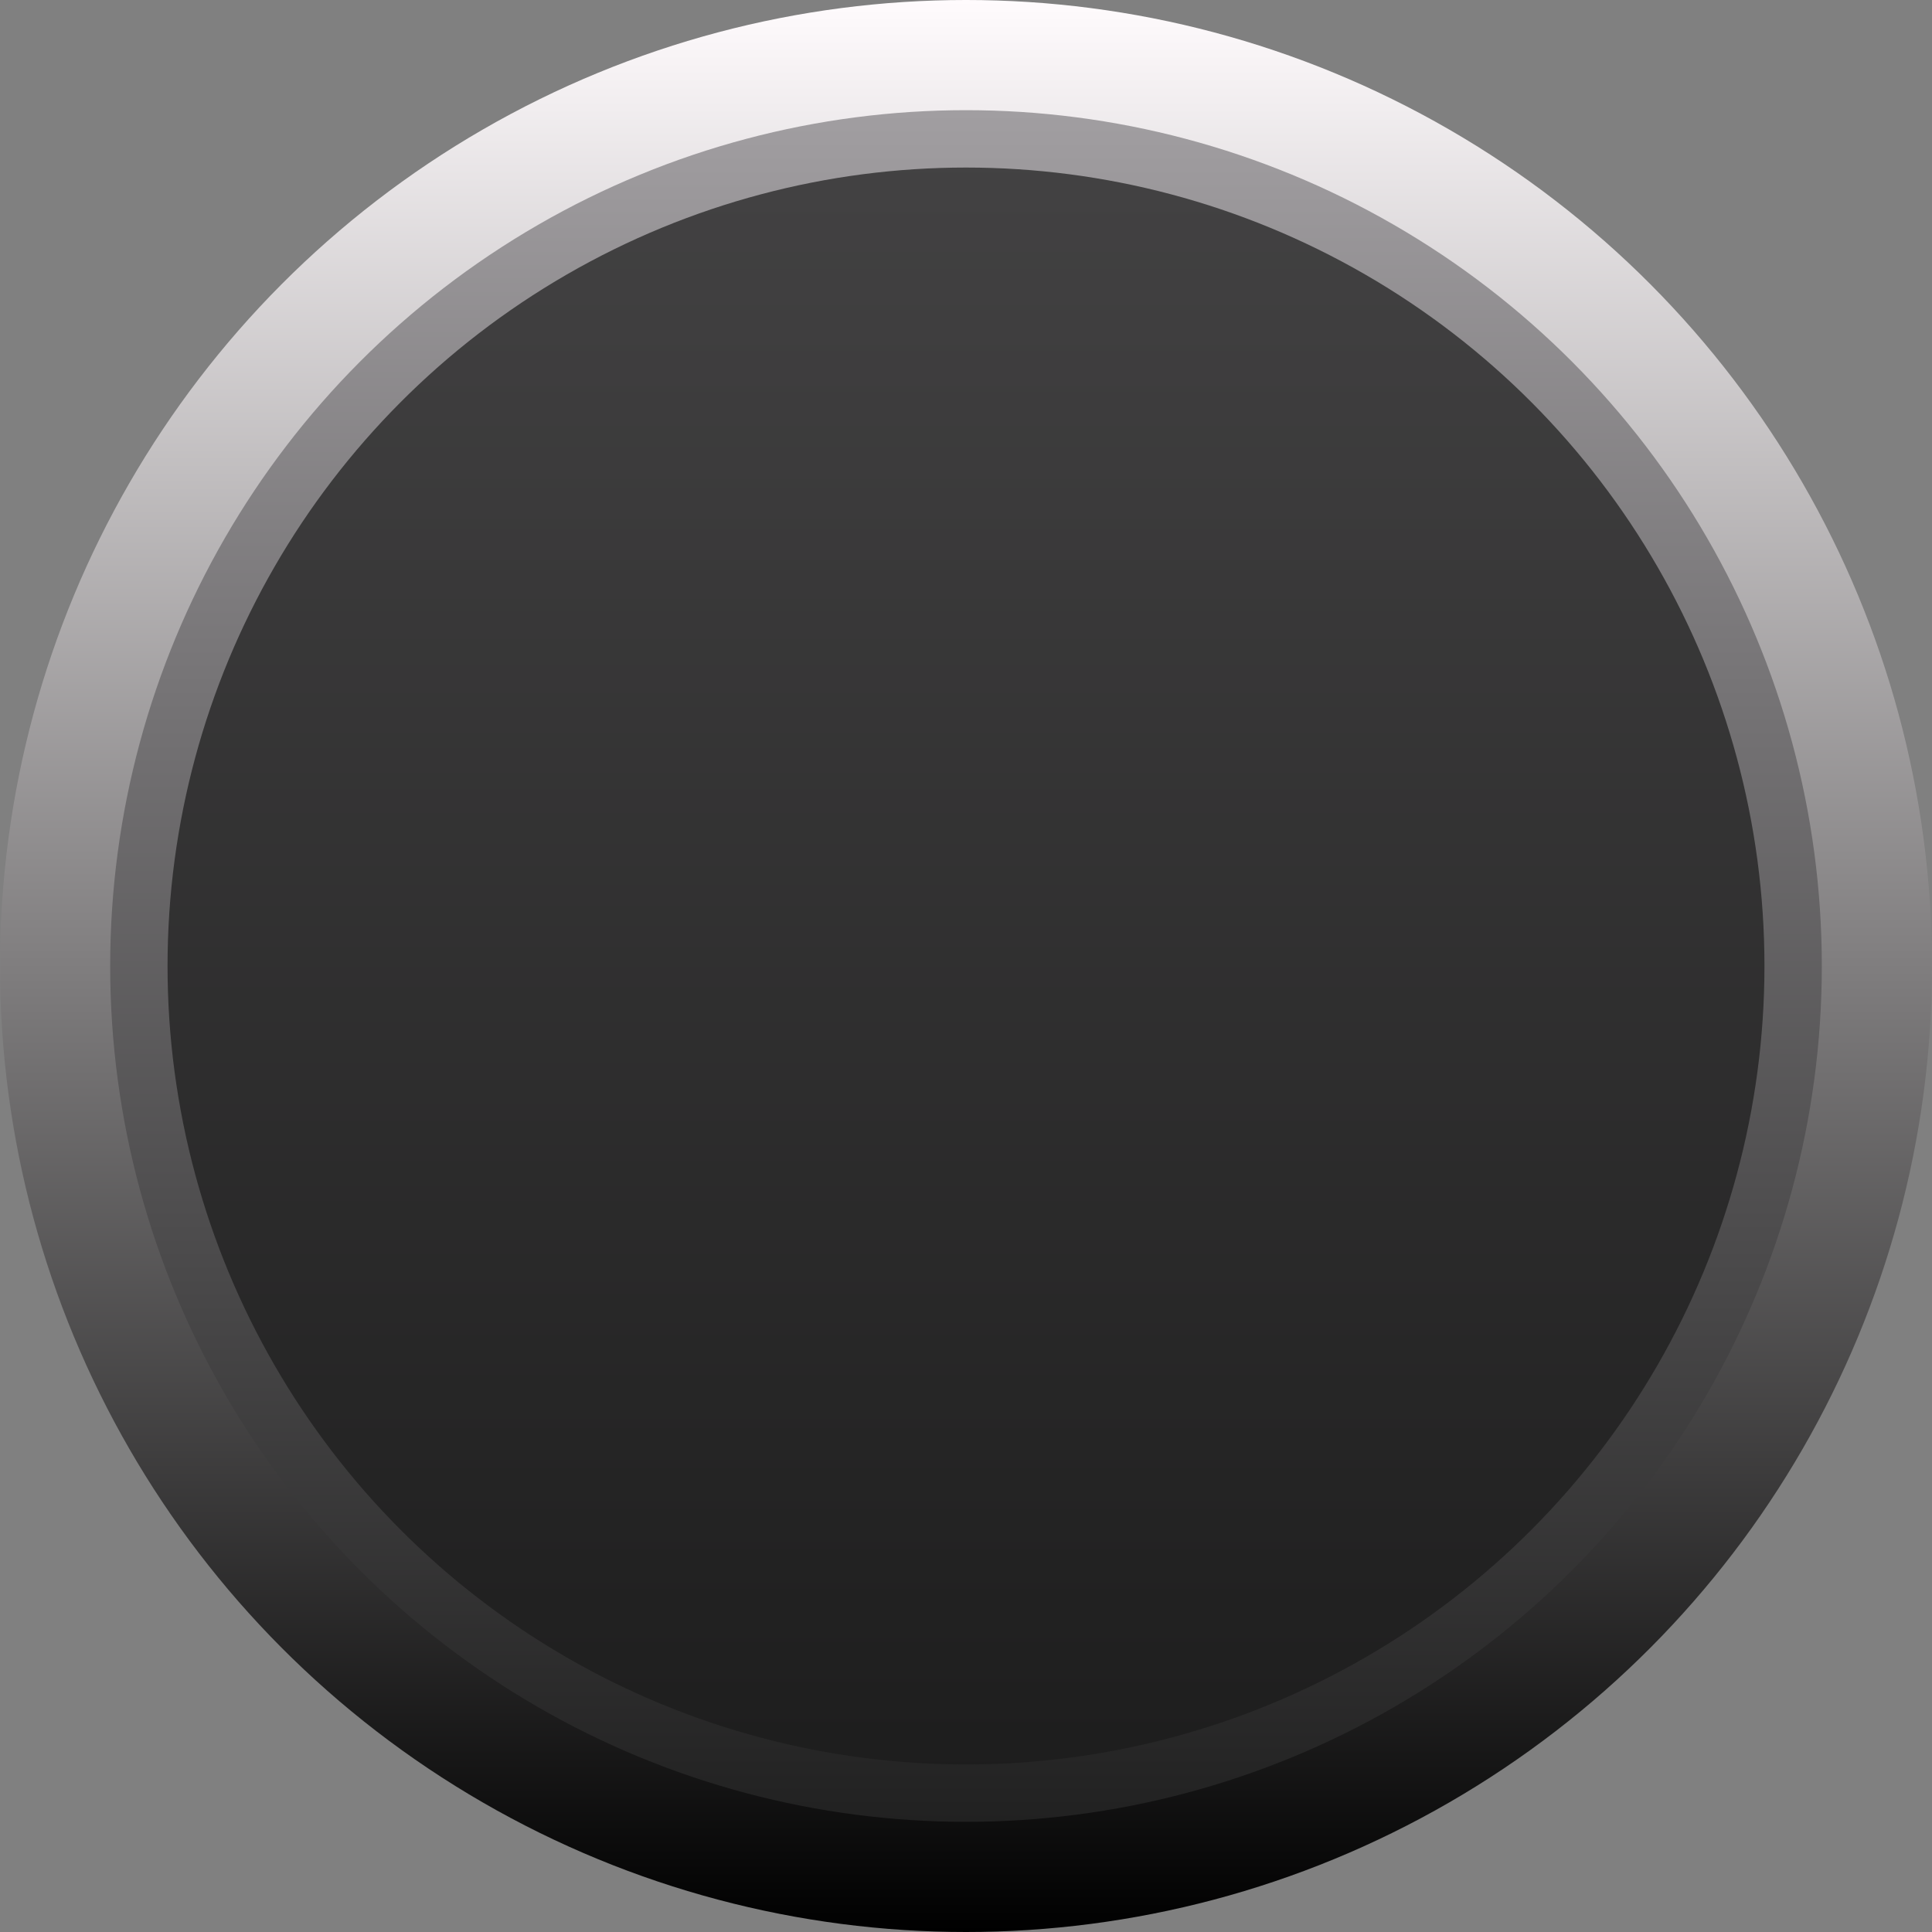 <?xml version="1.0" encoding="utf-8"?>
<!-- Generator: Adobe Illustrator 25.2.3, SVG Export Plug-In . SVG Version: 6.00 Build 0)  -->
<svg version="1.0"
	 id="svg111794" xmlns:cc="http://creativecommons.org/ns#" xmlns:dc="http://purl.org/dc/elements/1.1/" xmlns:inkscape="http://www.inkscape.org/namespaces/inkscape" xmlns:rdf="http://www.w3.org/1999/02/22-rdf-syntax-ns#" xmlns:sodipodi="http://sodipodi.sourceforge.net/DTD/sodipodi-0.dtd" xmlns:svg="http://www.w3.org/2000/svg"
	 xmlns="http://www.w3.org/2000/svg" xmlns:xlink="http://www.w3.org/1999/xlink" x="0px" y="0px" width="36px" height="36px"
	 viewBox="0 0 36 36" enable-background="new 0 0 36 36" xml:space="preserve">
<rect x="0" y="0" width="36" height="36" fill="#808080" stroke="none"/>
<sodipodi:namedview  bordercolor="#666666" borderopacity="1.0" fit-margin-bottom="0" fit-margin-left="0" fit-margin-right="0" fit-margin-top="0" id="base" inkscape:current-layer="layer1" inkscape:cx="-130.49441" inkscape:cy="-43.340255" inkscape:document-units="mm" inkscape:pageopacity="0.0" inkscape:pageshadow="2" inkscape:window-height="1422" inkscape:window-maximized="0" inkscape:window-width="2560" inkscape:window-x="0" inkscape:window-y="18" inkscape:zoom="2.8" pagecolor="#ffffff" showgrid="false">
	</sodipodi:namedview>
<g>
	<linearGradient id="SVGID_1_" gradientUnits="userSpaceOnUse" x1="18" y1="-2.555495e-06" x2="18" y2="36">
		<stop  offset="0" style="stop-color:#FFFBFD"/>
		<stop  offset="1" style="stop-color:#000000"/>
	</linearGradient>
	<circle fill="url(#SVGID_1_)" cx="18" cy="18" r="18"/>
	
		<linearGradient id="SVGID_2_" gradientUnits="userSpaceOnUse" x1="616.459" y1="-3743.869" x2="648.352" y2="-3743.869" gradientTransform="matrix(0 1 -1 0 -3725.869 -614.405)">
		<stop  offset="0" style="stop-color:#A19EA1"/>
		<stop  offset="1" style="stop-color:#212121"/>
	</linearGradient>
	<circle fill="url(#SVGID_2_)" cx="18" cy="18" r="15.947"/>
	<circle opacity="0.69" fill="#1A1A1A" enable-background="new    " cx="18" cy="18" r="14.878"/>
</g>
</svg>
